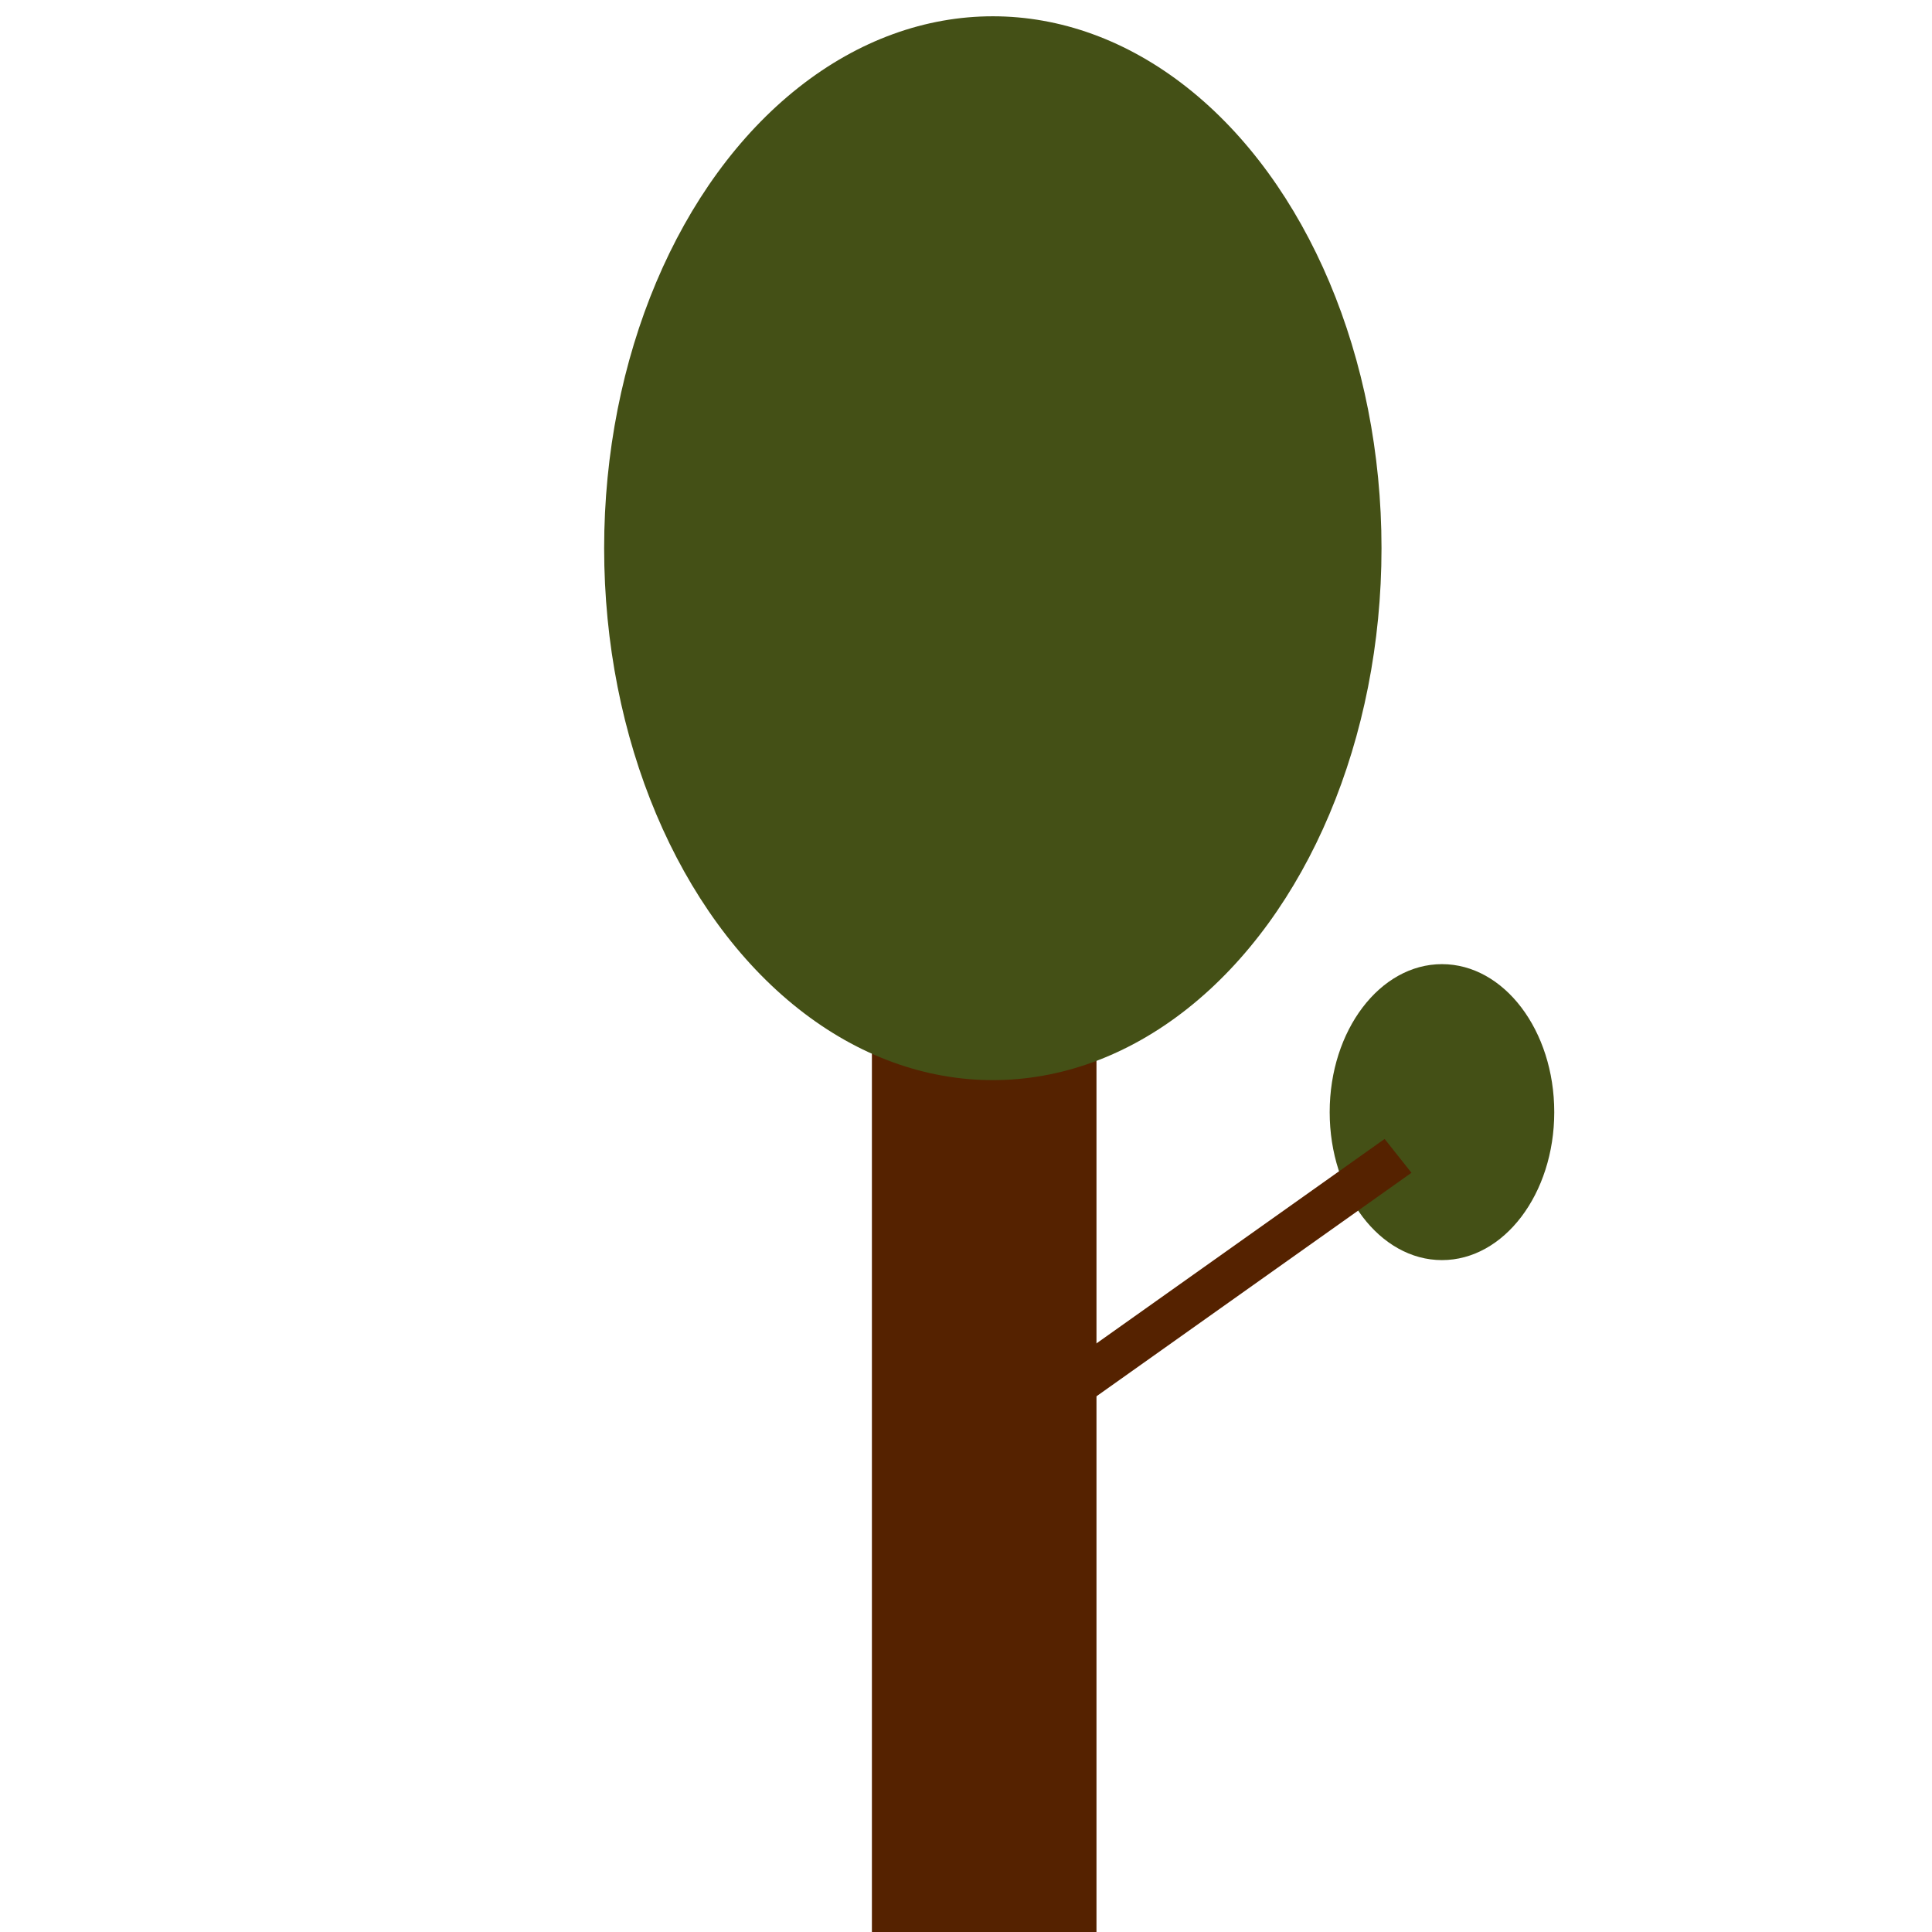 <?xml version="1.0" encoding="UTF-8" standalone="no"?>
<!-- Created with Inkscape (http://www.inkscape.org/) -->

<svg
   xmlns:dc="http://purl.org/dc/elements/1.1/"
   xmlns:cc="http://creativecommons.org/ns#"
   xmlns:rdf="http://www.w3.org/1999/02/22-rdf-syntax-ns#"
   xmlns:svg="http://www.w3.org/2000/svg"
   xmlns="http://www.w3.org/2000/svg"
   xmlns:sodipodi="http://sodipodi.sourceforge.net/DTD/sodipodi-0.dtd"
   xmlns:inkscape="http://www.inkscape.org/namespaces/inkscape"
   width="20cm"
   height="20cm"
   viewBox="0 0 200 200"
   version="1.1"
   id="svg8"
   sodipodi:docname="tree3.svg"
   inkscape:version="0.92.5 (2060ec1f9f, 2020-04-08)">
  <defs
     id="defs2" />
  <sodipodi:namedview
     id="base"
     pagecolor="#ffffff"
     bordercolor="#666666"
     borderopacity="1.0"
     inkscape:pageopacity="0.0"
     inkscape:pageshadow="2"
     inkscape:zoom="0.49497475"
     inkscape:cx="162.30361"
     inkscape:cy="375.59432"
     inkscape:document-units="mm"
     inkscape:current-layer="layer1"
     showgrid="false"
     inkscape:window-width="1853"
     inkscape:window-height="1057"
     inkscape:window-x="1979"
     inkscape:window-y="-8"
     inkscape:window-maximized="1"
     inkscape:snap-grids="true"
     units="cm" />
  <g
     inkscape:label="Layer 1"
     inkscape:groupmode="layer"
     id="layer1"
     transform="translate(0,-97)">
    <rect
       style="fill:#552200;stroke-width:0.217"
       id="rect3717"
       width="23.248"
       height="96.88"
       x="90.259"
       y="200.12" />
    <ellipse
       style="fill:#445016;stroke-width:0.367"
       id="path3787"
       ry="55.064"
       rx="40.236"
       cy="153.75"
       cx="102.777" />
    <ellipse
       style="fill:#445016;stroke-width:0.104"
       id="path3787-3"
       ry="15.319"
       rx="11.624"
       cy="212.127"
       cx="149.272" />
    <rect
       style="fill:#552200;stroke-width:0.067"
       id="rect3717-7"
       width="4.474"
       height="48.332"
       x="258.743"
       y="21.255"
       transform="matrix(0.621,0.783,-0.816,0.579,0,0)" />
  </g>
</svg>

